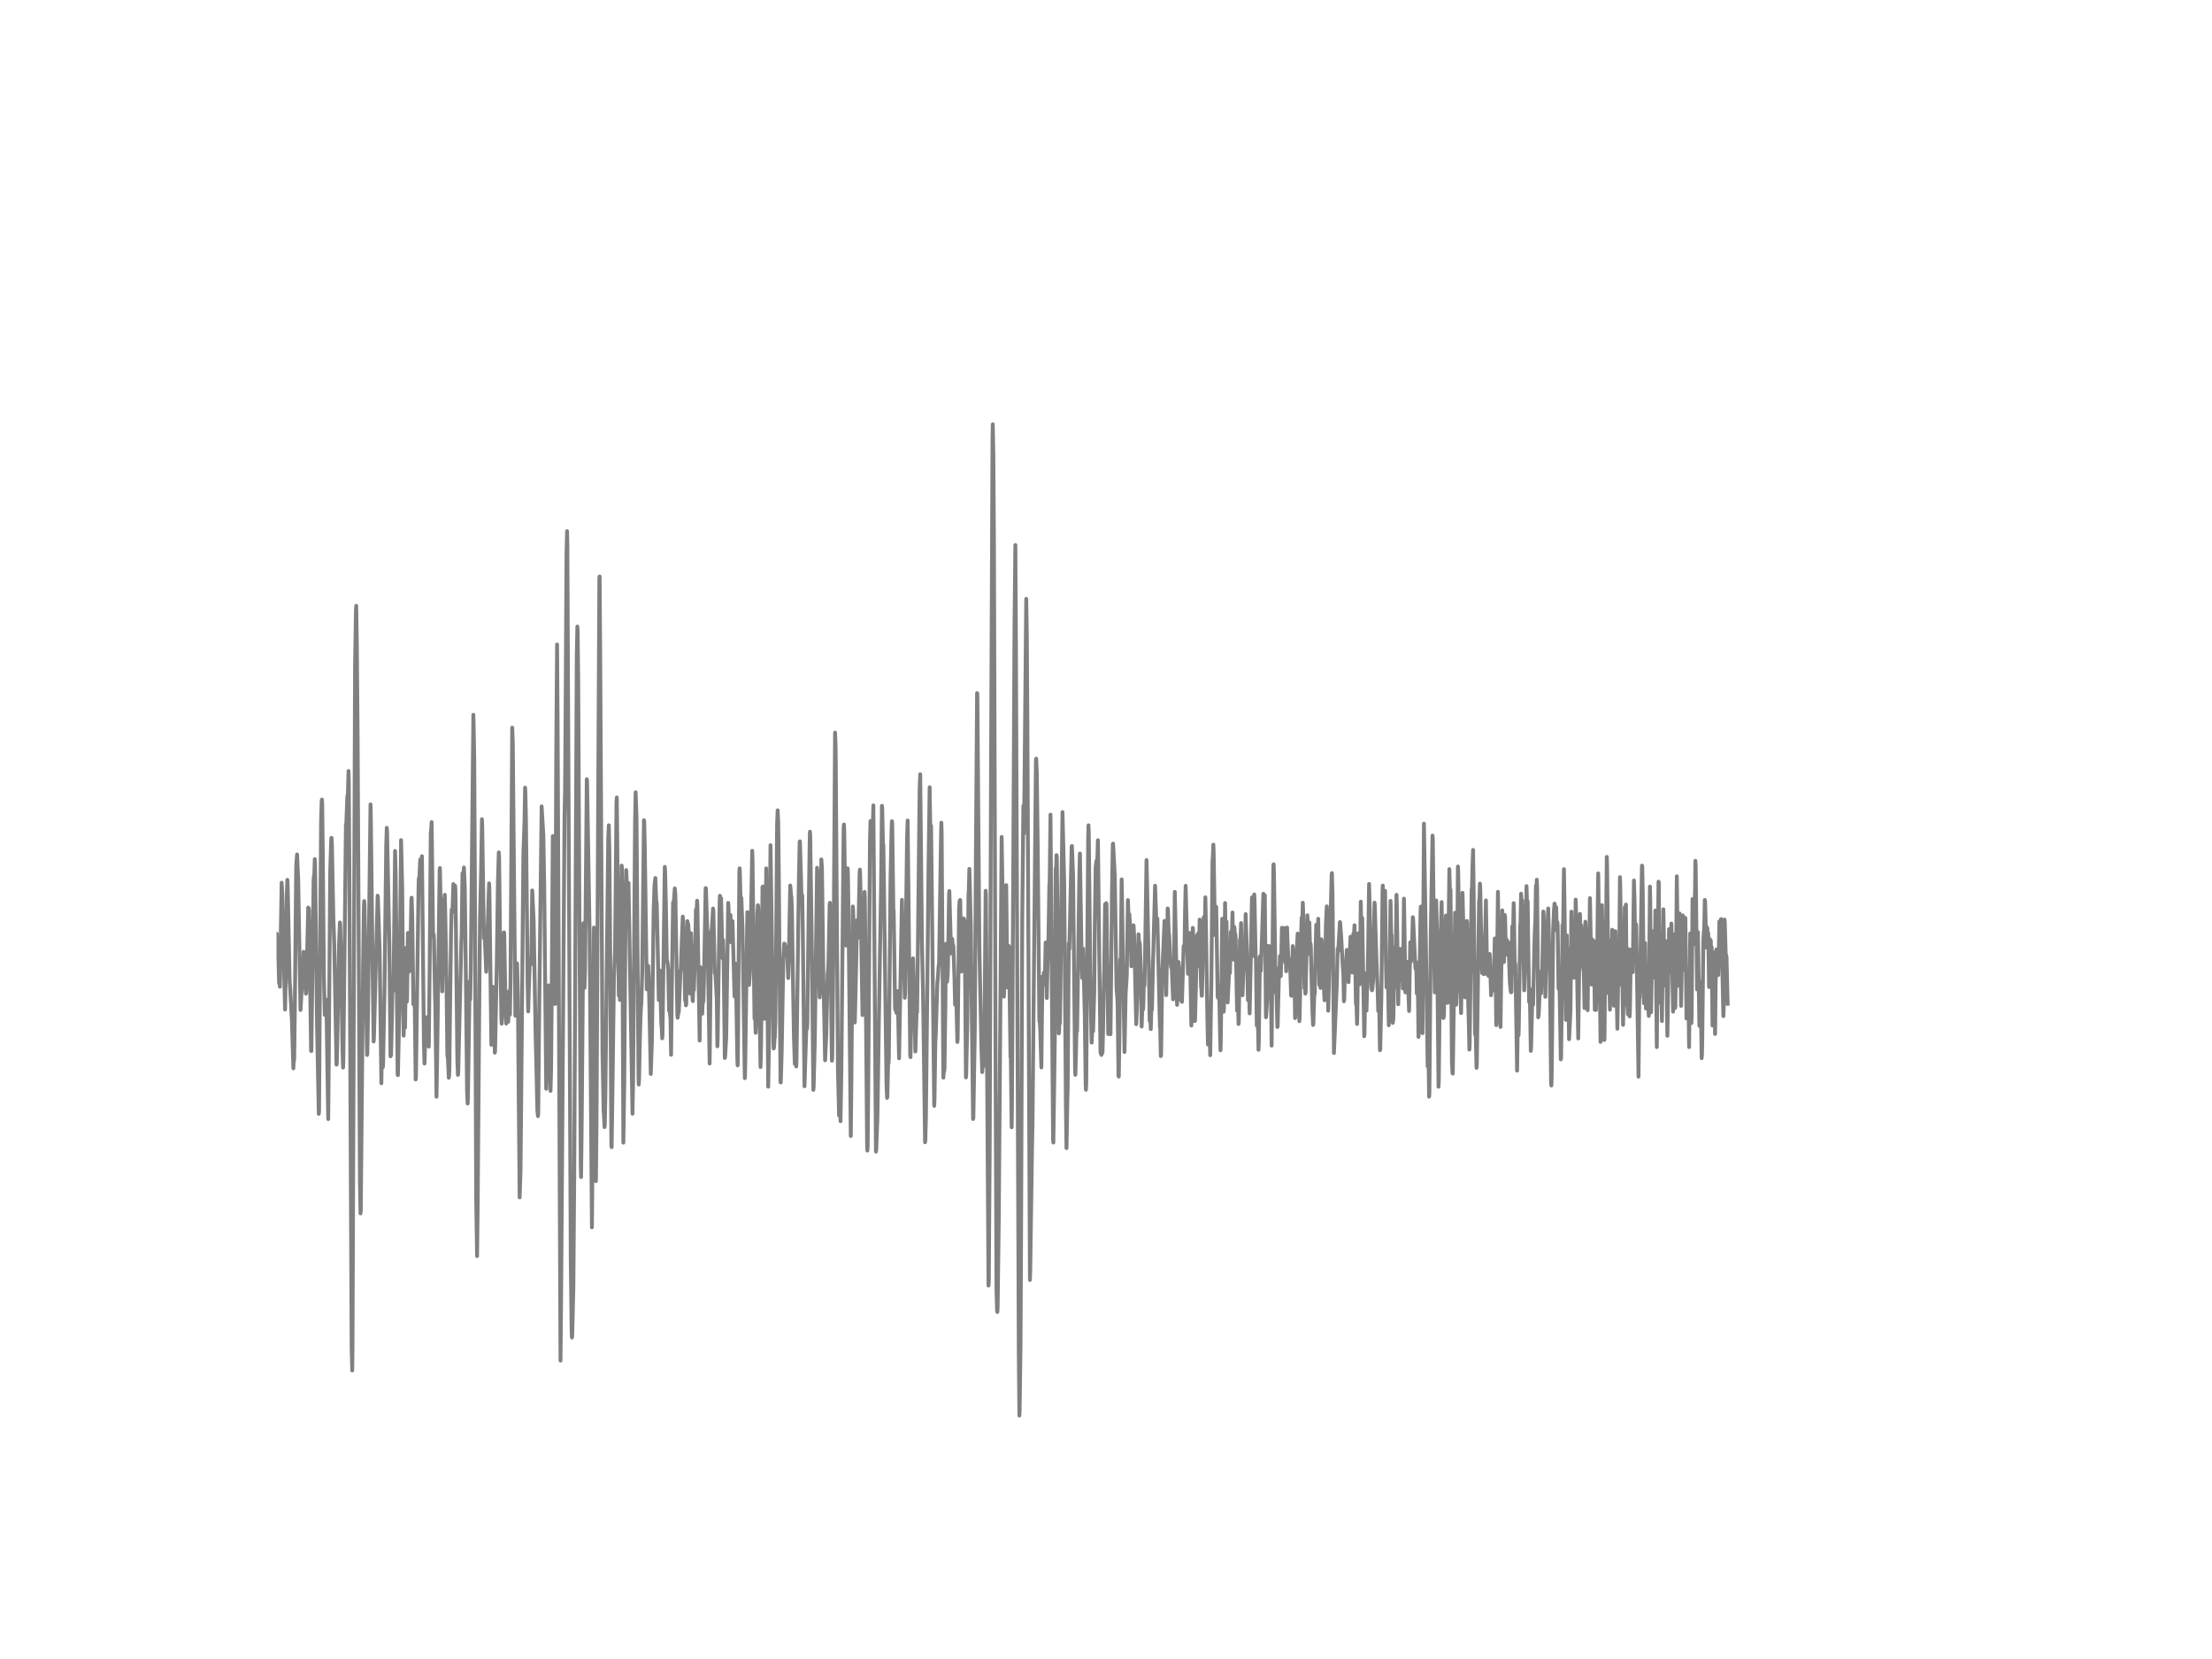 <?xml version="1.0" encoding="utf-8" standalone="no"?>
<!DOCTYPE svg PUBLIC "-//W3C//DTD SVG 1.1//EN"
  "http://www.w3.org/Graphics/SVG/1.1/DTD/svg11.dtd">
<!-- Created with matplotlib (http://matplotlib.org/) -->
<svg height="432pt" version="1.1" viewBox="0 0 576 432" width="576pt" xmlns="http://www.w3.org/2000/svg" xmlns:xlink="http://www.w3.org/1999/xlink">
 <defs>
  <style type="text/css">
*{stroke-linecap:butt;stroke-linejoin:round;}
  </style>
 </defs>
 <g id="figure_1">
  <g id="patch_1">
   <path d="
M0 432
L576 432
L576 0
L0 0
z
" style="fill:#ffffff;"/>
  </g>
  <g id="axes_1">
   <g id="line2d_1">
    <path clip-path="url(#p7ff5b81e1d)" d="
M72 243.645
L72.074 243.148
L72.372 249.203
L72.446 249.23
L72.521 250.074
L72.67 256.018
L72.744 255.7
L72.818 255.728
L72.893 256.944
L73.116 243.189
L73.339 229.849
L73.488 232.517
L74.232 262.888
L74.381 255.188
L74.678 232.89
L74.827 229.103
L74.902 230.305
L75.422 255.603
L75.571 257.511
L76.018 265.847
L76.39 278.192
L76.464 276.312
L76.538 276.394
L76.613 275.524
L76.762 263.593
L77.134 225.384
L77.357 222.495
L77.654 229.186
L78.25 262.999
L78.324 261.796
L78.845 252.479
L78.919 253.143
L79.068 247.848
L79.142 248.539
L79.514 256.612
L79.663 258.769
L79.738 258.492
L80.258 236.319
L80.333 236.637
L80.407 236.512
L80.482 237.286
L81.002 273.616
L81.077 273.699
L81.3 256.778
L81.672 228.937
L81.746 228.093
L81.821 228.536
L81.97 223.697
L82.044 225.107
L82.565 267.437
L83.011 290.053
L83.086 289.251
L83.309 254.096
L83.606 214.048
L83.755 208.726
L83.83 208.201
L83.904 209.362
L84.053 222.37
L84.35 254.857
L84.574 264.285
L84.648 263.69
L84.871 260.248
L85.02 262.446
L85.169 272.386
L85.466 291.407
L85.615 275.316
L85.987 227.001
L86.21 219.868
L86.285 218.168
L86.359 218.223
L86.434 220.062
L86.806 239.07
L87.029 245.525
L87.624 277.238
L87.698 277.058
L87.847 270.464
L88.294 245.636
L88.517 240.217
L88.591 240.798
L88.814 249.866
L89.186 273.491
L89.335 277.998
L89.41 275.869
L90.079 214.615
L90.154 215.127
L90.451 207.219
L90.526 209.155
L90.749 200.763
L90.823 203.362
L90.972 226.725
L91.567 350.961
L91.716 356.878
L91.79 351.168
L92.088 272.399
L92.46 172.88
L92.683 159.112
L92.758 157.743
L92.906 166.521
L93.13 192.262
L93.725 307.941
L93.874 315.973
L93.948 315.254
L94.171 290.841
L94.543 252.05
L94.766 235.752
L94.841 234.632
L94.915 235.766
L95.585 274.708
L95.659 274.058
L95.808 265.349
L96.478 209.459
L96.552 212.016
L96.998 249.687
L97.222 266.414
L97.296 271.197
L97.37 270.201
L98.338 233.236
L98.412 233.941
L98.858 247.502
L99.305 282.076
L99.379 277.556
L99.454 272.966
L99.528 273.173
L99.677 277.929
L99.751 277.265
L100.123 257.386
L100.57 220.283
L100.718 215.555
L100.793 216.689
L101.388 245.954
L101.686 275.067
L101.76 274.57
L101.834 274.819
L101.983 268.294
L102.206 257.414
L102.281 257.124
L102.43 258.022
L102.578 247.613
L102.876 221.582
L103.025 227.679
L103.174 240.521
L103.546 279.906
L103.62 279.961
L103.918 265.805
L103.992 263.441
L104.438 218.762
L104.736 231.245
L104.959 259.502
L105.108 269.676
L105.331 259.419
L105.48 267.616
L105.629 254.857
L105.778 246.811
L105.926 260.856
L106.001 259.93
L106.224 242.94
L106.298 243.825
L106.522 252.99
L106.596 252.659
L106.894 245.719
L107.117 234.37
L107.191 233.761
L107.34 238.448
L107.638 261.52
L107.712 261.575
L107.861 260.925
L107.935 261.216
L108.01 262.46
L108.233 281.095
L108.307 280.721
L108.977 231.743
L109.051 228.729
L109.126 229.02
L109.2 228.868
L109.423 223.822
L109.572 230.001
L109.646 229.268
L109.87 222.951
L110.018 236.139
L110.39 271.846
L110.539 276.947
L110.837 266.718
L110.911 266.884
L110.986 269.925
L111.134 264.879
L111.209 265.28
L111.358 271.819
L111.432 269.427
L111.506 269.662
L111.655 272.538
L111.878 252.037
L112.176 216.633
L112.25 216.509
L112.399 214.076
L112.771 243.853
L112.846 243.756
L112.92 243.327
L112.994 244.406
L113.292 259.889
L113.366 262.045
L113.664 285.601
L113.813 276.864
L114.482 226.656
L114.557 226.047
L114.929 245.747
L115.152 258.147
L115.598 235.157
L115.822 233.001
L115.97 239.291
L116.268 255.493
L116.491 274.722
L116.64 275.634
L116.863 280.652
L116.938 280.293
L117.012 278.427
L117.161 264.893
L117.458 242.457
L117.607 236.872
L117.682 237.549
L117.756 237.535
L117.83 236.955
L118.054 230.208
L118.202 231.231
L118.277 231.162
L118.351 230.914
L118.426 231.287
L118.5 230.623
L118.574 231.384
L118.723 241.613
L119.095 276.146
L119.244 279.906
L119.318 279.394
L120.137 245.138
L120.211 243.48
L120.434 227.402
L120.509 228.08
L120.583 228.467
L120.806 225.895
L121.03 231.287
L121.327 255.506
L121.625 284.136
L121.774 287.371
L121.848 285.864
L122.294 255.534
L122.369 257.552
L122.443 260.22
L122.592 252.811
L123.262 186.124
L123.336 189.027
L123.485 197.169
L123.634 225.094
L124.006 312.71
L124.229 327.087
L124.378 314.397
L124.973 239.885
L125.27 227.292
L125.494 213.316
L125.568 215.016
L126.014 244.309
L126.163 243.397
L126.238 243.922
L126.61 253.046
L126.758 249.23
L127.354 230.029
L127.428 231.107
L127.949 272.068
L128.023 271.487
L128.321 256.944
L128.395 257.539
L128.693 266.552
L128.842 274.114
L128.916 273.699
L129.362 251.262
L129.66 229.766
L129.883 221.956
L129.958 222.979
L130.181 241.987
L130.553 264.575
L130.627 266.566
L130.776 257.746
L130.999 246.452
L131.222 242.788
L131.297 242.968
L131.446 251.332
L131.669 264.755
L131.818 266.538
L132.041 264.077
L132.115 264.976
L132.19 264.478
L132.338 266.068
L132.487 261.077
L132.562 258.078
L132.785 264.202
L132.934 255.548
L133.38 189.469
L133.529 193.243
L133.826 226.338
L134.198 264.506
L134.273 263.345
L134.645 250.862
L134.868 259.211
L135.017 279.035
L135.314 311.798
L135.538 305.231
L135.686 290.066
L136.282 222.619
L136.579 213.813
L136.728 205.104
L136.802 206.224
L136.951 212.901
L137.398 256.46
L137.546 263.372
L137.695 257.967
L137.993 249.562
L138.067 249.576
L138.142 249.949
L138.216 251.11
L138.29 250.585
L138.365 248.594
L138.588 231.867
L138.737 234.978
L138.96 239.83
L139.481 269.952
L139.704 279.27
L139.927 289.043
L140.076 290.633
L140.15 290.053
L140.448 259.128
L141.043 209.984
L141.415 216.357
L141.49 217.435
L141.713 230.692
L142.234 283.514
L142.829 256.585
L142.903 258.313
L143.126 273.892
L143.35 284.067
L143.498 278.772
L143.647 261.783
L143.945 217.725
L144.019 217.712
L144.168 226.393
L144.54 261.451
L144.614 256.405
L144.838 196.699
L145.061 167.821
L145.21 190.008
L145.954 354.293
L146.102 339.155
L146.995 212.901
L147.144 205.353
L147.293 184.092
L147.516 144.5
L147.665 138.307
L147.739 141.97
L147.962 190.091
L148.632 328.4
L148.855 346.717
L148.93 348.293
L149.004 347.878
L149.302 335.409
L149.525 306.282
L150.194 170.613
L150.343 163.148
L150.418 164.268
L150.566 177.346
L150.864 236.263
L151.236 303.932
L151.31 306.503
L151.459 294.255
L151.906 240.397
L151.98 241.212
L152.203 257.248
L152.352 252.258
L152.798 202.906
L152.873 203.445
L153.542 243.535
L154.138 319.608
L154.361 292.071
L154.658 241.544
L154.807 261.34
L155.105 303.766
L155.179 307.568
L155.328 292.887
L156.072 150.375
L156.146 150.112
L156.295 171.47
L156.89 274.404
L157.188 289.513
L157.262 290.136
L157.411 293.495
L157.486 293.025
L157.634 285.325
L158.378 218.32
L158.527 214.892
L158.676 221.568
L158.899 248.028
L159.197 298.195
L159.271 298.72
L159.494 283.127
L159.866 254.456
L160.164 247.737
L160.536 208.767
L160.61 207.662
L160.759 222.135
L161.131 259.239
L161.28 257.926
L161.354 258.23
L161.429 260.386
L161.503 260.262
L161.652 247.088
L161.875 225.398
L161.95 225.978
L162.024 233.485
L162.322 297.545
L162.545 282.671
L162.917 233.789
L163.066 226.573
L163.438 234.743
L163.661 229.918
L164.702 290.011
L164.851 281.578
L165.074 253.17
L165.372 213.869
L165.521 206.307
L165.744 212.832
L166.265 280.251
L166.339 282.408
L166.414 280.86
L166.637 270.16
L166.786 264.768
L166.934 261.852
L167.009 261.34
L167.232 253.101
L167.678 213.592
L167.753 213.979
L167.902 220.808
L168.422 257.635
L168.646 252.424
L168.794 251.497
L168.943 254.663
L169.464 279.657
L169.762 270.837
L170.208 236.982
L170.431 230.526
L170.654 228.633
L170.878 234.798
L170.952 234.77
L171.026 235.517
L171.324 249.382
L171.547 260.414
L171.77 252.672
L171.919 256.17
L172.217 266.787
L172.291 267.34
L172.44 270.381
L172.514 269.247
L173.11 225.73
L173.184 226.614
L173.407 236.056
L173.63 249.811
L173.854 250.889
L174.002 252.631
L174.226 263.179
L174.3 263.068
L174.374 263.206
L174.598 265.1
L174.746 274.666
L174.97 255.382
L175.267 234.978
L175.342 236.706
L175.714 231.342
L175.862 232.987
L176.011 241.489
L176.383 264.354
L176.458 265.017
L176.681 263.193
L176.755 263.538
L177.202 252.659
L177.276 252.631
L177.499 246.244
L177.797 238.683
L177.871 239.595
L178.094 245.221
L178.169 245.249
L178.392 260.525
L178.466 258.409
L178.541 258.202
L178.615 261.783
L178.69 261.561
L178.987 239.858
L179.136 241.517
L179.21 240.604
L179.285 241.738
L179.731 258.783
L179.806 256.101
L179.954 243.01
L180.103 248.829
L180.326 259.944
L180.401 260.69
L180.55 256.792
L180.624 257.11
L180.698 257.801
L181.07 245.318
L181.219 236.844
L181.368 238.337
L181.517 234.549
L181.591 235.807
L182.186 270.962
L182.41 251.857
L182.633 255.52
L182.856 263.981
L183.005 260.137
L183.079 261.05
L183.154 260.607
L183.302 255.576
L183.749 231.259
L183.823 231.342
L184.27 245.498
L184.79 276.947
L185.162 242.595
L185.237 242.871
L185.386 241.461
L185.683 236.581
L185.758 237.286
L186.13 253.35
L186.204 252.714
L186.278 253.17
L186.65 260.22
L186.799 272.455
L186.874 270.533
L187.394 234.853
L187.469 233.25
L187.618 235.628
L187.766 233.913
L188.138 249.507
L188.287 244.765
L188.436 249.769
L188.734 275.496
L188.808 275.247
L189.106 270.215
L189.626 235.116
L189.701 236.208
L189.924 243.839
L189.998 243.715
L190.073 242.332
L190.222 238.282
L190.37 245.36
L190.519 243.327
L190.594 243.162
L190.742 239.885
L191.263 259.474
L191.561 250.944
L191.784 262.971
L192.007 276.049
L192.082 277.431
L192.156 273.146
L192.528 226.822
L192.602 226.103
L192.677 227.706
L192.826 233.969
L192.974 233.678
L193.049 233.886
L193.346 241.876
L193.793 270.754
L193.942 280.749
L194.016 279.837
L194.611 237.521
L194.686 239.263
L194.983 254.912
L195.058 256.474
L195.281 253.06
L195.578 237.577
L195.876 221.555
L195.95 223.753
L196.471 265.266
L196.62 263.524
L196.769 268.943
L196.843 267.519
L196.992 257.497
L197.215 238.074
L197.364 235.724
L197.438 236.263
L197.513 237.95
L197.81 263.69
L198.034 277.846
L198.182 272.164
L198.554 230.955
L198.629 231.812
L198.703 230.831
L198.852 241.171
L199.075 265.308
L199.15 265.073
L199.298 249.092
L199.522 226.13
L199.67 238.378
L200.042 282.975
L200.191 274.072
L200.638 220.089
L200.935 240.079
L201.382 271.515
L201.456 273.035
L201.53 272.773
L201.605 272.137
L201.679 269.759
L201.754 270.257
L201.902 265.93
L202.051 252.894
L202.349 214.809
L202.498 211.007
L202.646 214.048
L202.795 227.471
L203.242 281.813
L203.316 281.869
L203.539 274.39
L203.986 249.521
L204.209 245.705
L204.358 245.83
L204.506 246.922
L204.581 248.332
L204.655 248.318
L204.73 248.152
L204.878 246.659
L204.953 247.323
L205.25 254.677
L205.399 250.198
L205.771 230.582
L205.846 231.301
L205.994 233.402
L206.069 233.443
L206.218 236.996
L206.441 252.728
L206.738 270.077
L206.962 277.017
L207.11 274.736
L207.185 275.026
L207.259 275.745
L207.334 277.708
L207.408 276.146
L208.003 230.679
L208.226 219.163
L208.301 219.08
L208.598 229.282
L208.747 235.448
L208.896 233.125
L209.045 241.987
L209.491 282.864
L209.64 277.943
L210.012 266.303
L210.086 266.414
L210.161 267.865
L210.235 266.358
L210.533 240.756
L210.83 219.813
L210.905 216.564
L210.979 217.573
L211.426 248.94
L211.798 283.804
L211.872 282.989
L212.17 271.238
L212.765 225.965
L212.839 226.766
L213.286 253.225
L213.434 259.723
L213.509 258.423
L213.881 223.794
L214.03 226.047
L214.402 253.93
L214.699 267.768
L214.848 276.104
L215.146 269.731
L215.518 253.695
L215.666 252.12
L215.741 250.281
L216.038 235.448
L216.113 235.088
L216.187 237.632
L216.559 272.04
L216.634 276.201
L216.708 275.468
L217.154 234.757
L217.452 190.755
L217.601 194.57
L217.75 215.417
L218.196 278.44
L218.494 290.481
L218.568 290.536
L218.642 286.292
L218.717 286.693
L218.866 291.96
L219.089 278.883
L219.684 215.486
L219.758 214.684
L219.833 216.067
L220.279 246.217
L220.651 230.167
L220.726 226.117
L220.8 227.762
L220.949 238.047
L221.544 295.803
L221.693 282.104
L222.065 236.042
L222.139 236.816
L222.288 240.95
L222.586 266.248
L222.66 263.759
L223.106 243.286
L223.181 239.623
L223.255 241.033
L223.404 244.212
L223.478 243.977
L223.85 227.084
L223.925 226.448
L223.999 228.328
L224.594 264.326
L224.743 259.267
L224.818 259.861
L225.115 232.254
L225.19 233.637
L225.338 245.595
L225.785 297.614
L225.859 299.619
L225.934 298.568
L226.082 283.403
L226.529 219.232
L226.678 213.786
L226.901 220.946
L227.05 220.656
L227.124 220.822
L227.273 215.749
L227.422 209.721
L227.719 248.18
L228.091 299.881
L228.166 299.356
L228.463 291.449
L228.686 277.68
L228.835 267.188
L229.133 248.857
L229.43 231.038
L229.654 209.832
L229.728 210.357
L229.951 221.029
L230.026 220.048
L230.174 230.236
L230.844 282.325
L230.993 285.892
L231.067 285.518
L231.29 275.372
L231.365 276.961
L231.439 275.8
L231.588 261.299
L231.886 229.462
L232.183 215.237
L232.258 213.841
L232.332 214.421
L232.63 237.217
L232.704 237.051
L232.853 246.244
L233.076 262.653
L233.15 263.013
L233.299 262.239
L233.448 263.787
L233.671 258.092
L233.746 258.216
L234.118 275.579
L234.862 234.314
L235.234 252.852
L235.308 254.138
L235.457 252.838
L235.606 259.82
L235.68 258.686
L236.201 217.947
L236.35 213.661
L237.019 274.929
L237.094 275.275
L237.317 262.46
L237.391 262.557
L237.466 262.667
L237.763 249.548
L237.912 254.497
L238.358 273.809
L238.73 262.073
L238.805 263.593
L238.954 252.396
L239.474 205.298
L239.623 201.62
L240.07 245.042
L240.367 259.225
L240.888 297.448
L240.962 296.73
L241.111 290.73
L241.483 255.963
L241.781 226.365
L242.078 204.994
L242.302 219.274
L242.45 215.044
L243.269 287.951
L243.343 286.154
L243.566 271.017
L243.641 270.215
L244.087 256.004
L244.236 254.58
L244.385 251.898
L244.534 250.737
L245.054 216.965
L245.129 214.228
L245.203 216.744
L245.352 238.351
L245.65 280.611
L245.798 278.205
L245.873 278.98
L245.947 278.316
L246.17 261.962
L246.319 245.774
L246.394 245.802
L246.617 255.645
L246.766 253.889
L246.84 251.76
L247.138 232.766
L247.212 232.019
L247.658 248.276
L247.733 247.931
L247.882 244.42
L247.956 244.516
L248.105 246.424
L248.179 246.065
L248.254 246.369
L248.551 255.009
L248.7 261.617
L248.774 261.174
L248.849 259.474
L249.072 262.059
L249.295 271.335
L249.37 270.478
L249.518 258.727
L249.742 236.83
L249.89 234.535
L250.039 234.356
L250.188 243.825
L250.337 252.99
L250.486 250.115
L250.783 240.95
L250.858 239.153
L250.932 240.259
L251.006 239.236
L251.081 239.498
L251.155 240.3
L251.23 243.507
L251.527 280.556
L251.602 279.629
L251.899 265.529
L252.197 232.959
L252.271 231.867
L252.42 226.255
L252.494 228.522
L252.718 238.406
L252.792 240.853
L253.387 291.394
L253.462 291.186
L253.834 268.238
L254.131 221.679
L254.429 180.484
L254.503 180.608
L254.652 200.39
L255.024 246.521
L255.545 272.137
L255.768 279.173
L255.917 276.685
L255.991 276.602
L256.066 276.159
L256.214 277.597
L256.363 267.824
L256.661 231.964
L256.735 233.056
L256.958 265.861
L257.405 334.759
L257.479 333.888
L257.702 301.056
L258.074 198.607
L258.446 114.142
L258.521 110.479
L258.67 118.746
L258.818 141.044
L259.265 282.38
L259.488 335.962
L259.637 341.312
L259.711 341.63
L259.786 340.344
L260.083 316.954
L260.827 217.947
L261.274 245.208
L261.422 259.529
L261.646 251.511
L261.72 251.415
L261.869 244.599
L262.018 230.485
L262.315 257.138
L262.39 256.032
L262.687 246.327
L262.762 246.631
L262.91 259.267
L263.134 275.289
L263.208 274.459
L263.431 293.536
L263.506 288.753
L263.878 221.029
L264.175 163.065
L264.398 141.928
L264.547 167.143
L265.291 351.97
L265.44 368.614
L265.514 367.149
L265.738 350.712
L265.886 321.378
L266.184 239.858
L266.482 209.832
L266.63 217.09
L266.779 204.192
L267.226 155.932
L267.374 164.71
L267.523 187.644
L268.193 333.308
L268.267 331.096
L268.714 300.462
L268.862 292.375
L269.755 197.874
L269.83 197.556
L269.978 201.303
L270.202 219.384
L270.648 265.957
L270.722 265.667
L270.871 267.989
L271.169 277.957
L271.318 264.907
L271.466 254.276
L271.541 254.525
L271.615 255.824
L271.69 255.548
L271.838 253.225
L271.913 253.861
L271.987 256.336
L272.062 256.184
L272.285 245.429
L272.359 245.636
L272.582 259.889
L272.731 253.018
L272.954 245.636
L273.029 243.728
L273.252 230.291
L273.326 230.305
L273.55 212.127
L273.698 231.646
L274.219 296.757
L274.294 297.518
L274.666 270.685
L274.889 226.186
L274.963 226.282
L275.038 225.356
L275.112 222.674
L275.186 222.951
L275.707 269.095
L275.782 268.57
L275.856 265.764
L275.93 266.275
L276.005 266.496
L276.154 257.027
L276.451 227.582
L276.674 211.463
L277.121 230.167
L277.567 288.919
L277.716 298.969
L277.939 286.431
L278.014 283.638
L278.311 245.608
L278.46 247.074
L279.055 220.393
L279.13 220.297
L279.427 227.983
L279.948 278.523
L280.022 279.878
L280.171 274.556
L280.32 267.907
L280.394 268.556
L280.469 268.487
L280.618 259.225
L281.064 227.637
L281.213 222.26
L281.659 250.226
L281.808 254.636
L282.031 247.032
L282.478 264.547
L282.701 282.38
L282.775 283.776
L282.85 282.339
L283.073 253.087
L283.37 217.394
L283.445 214.905
L283.519 217.186
L283.891 252.092
L284.114 265.045
L284.263 271.501
L284.486 266.4
L284.561 267.202
L284.635 268.556
L284.933 258.575
L285.082 241.309
L285.305 225.743
L285.528 224.112
L285.602 224.554
L285.677 225.785
L285.9 218.79
L286.123 238.351
L286.57 274.155
L286.644 273.906
L286.793 274.708
L286.942 273.049
L287.016 274.252
L287.09 274.127
L287.239 267.989
L287.462 254.566
L287.537 252.797
L287.76 235.462
L287.834 236.858
L287.909 238.931
L288.058 235.171
L288.132 235.462
L288.281 246.825
L288.578 269.261
L288.727 266.787
L288.802 268.335
L288.876 267.381
L289.025 264.52
L289.174 269.317
L289.546 232.918
L289.769 219.868
L289.843 219.661
L290.29 228.204
L290.736 256.958
L290.885 259.267
L290.959 260.041
L291.034 262.197
L291.257 280.238
L291.331 280.334
L291.48 270.257
L291.703 249.811
L291.778 250.903
L291.852 250.779
L292.075 228.992
L292.15 233.015
L292.819 273.934
L293.117 258.672
L293.414 254
L293.712 234.383
L293.786 236.443
L293.935 240.646
L294.084 238.074
L294.456 244.613
L294.605 251.608
L294.828 244.613
L294.902 245.816
L294.977 245.512
L295.126 240.922
L295.2 241.185
L295.349 244.295
L295.87 266.704
L296.018 263.566
L296.167 259.197
L296.465 243.286
L296.688 246.645
L296.762 245.47
L296.837 246.12
L297.134 255.672
L297.283 267.312
L297.506 260.801
L297.655 262.875
L297.73 261.561
L297.878 254.58
L297.953 256.668
L298.027 256.599
L298.176 248.608
L298.548 223.974
L298.697 230.139
L299.069 248.995
L299.143 250.35
L299.366 265.791
L299.441 262.46
L299.515 263.607
L299.664 267.976
L299.813 262.667
L299.887 263.013
L299.962 262.916
L300.259 250.364
L300.557 238.876
L300.78 230.623
L301.152 241.337
L301.226 241.212
L301.375 239.18
L302.045 267.533
L302.119 267.119
L302.268 275.012
L302.342 274.846
L302.64 253.723
L303.235 239.802
L303.682 259.128
L303.83 251.124
L304.054 236.554
L304.128 236.927
L304.351 243.507
L304.426 243.051
L304.5 244.24
L304.723 249.452
L304.946 251.885
L305.021 251.166
L305.095 251.18
L305.467 260.22
L305.69 254.193
L305.914 232.241
L306.137 242.346
L306.434 258.81
L306.509 261.658
L306.732 255.921
L306.881 250.502
L307.03 252.009
L307.402 260.359
L307.625 256.142
L307.774 260.884
L308.22 246.341
L308.294 246.438
L308.369 247.806
L308.443 247.641
L308.592 236.913
L308.741 230.651
L309.336 253.571
L309.41 250.806
L309.485 248.166
L309.559 248.926
L309.634 248.235
L309.782 242.94
L310.229 267.063
L310.303 265.28
L310.601 241.613
L310.675 242.553
L310.973 256.488
L311.122 265.874
L311.196 265.598
L311.717 243.535
L311.866 244.876
L312.014 243.051
L312.163 251.608
L312.386 239.457
L312.61 250.433
L312.758 257.179
L312.833 256.751
L312.907 259.294
L312.982 259.28
L313.428 238.959
L313.502 238.752
L313.651 243.894
L313.726 243.092
L313.874 233.664
L314.023 241.019
L314.395 264.851
L314.544 271.998
L314.618 270.74
L314.767 262.944
L314.842 263.635
L315.139 274.791
L315.437 255.396
L315.734 224.181
L315.809 223.393
L315.958 219.937
L316.032 221.817
L316.33 240.549
L316.478 243.535
L316.702 236.139
L317.074 259.405
L317.148 259.847
L317.446 256.778
L317.743 271.169
L317.818 273.491
L317.892 271.21
L318.264 239.249
L318.338 242.18
L318.636 263.455
L318.71 262.709
L318.859 249.313
L319.008 235.144
L319.157 245.18
L319.231 245.055
L319.38 239.982
L319.529 252.631
L319.678 261.05
L319.975 254.622
L320.124 252.659
L320.198 252.977
L320.273 253.35
L320.496 242.664
L320.57 243.549
L320.645 245.996
L320.719 245.484
L320.942 237.604
L321.166 249.866
L321.24 248.194
L321.389 241.378
L321.463 241.655
L321.538 243.203
L321.612 243.175
L321.686 243.231
L321.761 244.157
L322.133 263.179
L322.207 262.723
L322.356 258.257
L322.505 266.649
L322.579 266.096
L322.877 244.655
L322.951 245.014
L323.026 244.655
L323.174 240.369
L323.546 259.17
L323.77 252.811
L323.844 252.838
L323.993 250.143
L324.067 251.981
L324.142 251.705
L324.365 238.033
L324.662 247.06
L324.811 253.336
L324.96 260.455
L325.109 255.368
L325.183 255.603
L325.406 263.898
L325.704 249.769
L326.002 233.692
L326.076 236.36
L326.225 248.926
L326.299 247.959
L326.522 238.309
L326.597 232.904
L326.671 234.204
L326.969 249.369
L327.043 249.327
L327.266 267.091
L327.415 261.561
L327.564 266.054
L327.713 273.367
L327.787 271.418
L328.085 249.009
L328.234 251.456
L328.308 252.811
L328.457 248.816
L328.978 232.738
L329.201 239.415
L329.35 233.112
L329.498 248.111
L329.647 264.907
L329.722 264.243
L329.945 260.483
L330.168 246.977
L330.242 246.327
L330.317 247.475
L330.391 247.406
L330.466 246.341
L330.54 248.083
L330.689 257.649
L330.763 257.055
L330.912 258.741
L330.986 260.732
L331.135 272.275
L331.284 255.714
L331.582 225.342
L331.656 225.052
L331.73 227.098
L332.177 258.202
L332.251 258.589
L332.326 257.829
L332.4 258.631
L332.623 267.437
L332.698 267.243
L333.07 251.967
L333.144 252.064
L333.218 251.885
L333.293 248.94
L333.367 249.548
L333.516 254.193
L333.814 241.586
L333.962 244.005
L334.037 243.659
L334.186 245.871
L334.26 245.235
L334.409 241.641
L334.632 250.627
L334.781 247.571
L334.93 252.921
L335.153 241.53
L335.227 244.185
L335.45 249.134
L335.674 250.115
L335.748 250.018
L335.822 249.797
L335.897 249.935
L336.046 254.29
L336.194 259.059
L336.269 259.322
L336.418 254.926
L336.641 246.355
L336.864 250.571
L336.938 249.286
L337.013 249.88
L337.236 265.114
L337.31 264.672
L337.682 247.668
L337.831 244.724
L337.906 243.106
L338.054 249.534
L338.352 265.916
L338.426 264.713
L338.873 241.116
L338.947 238.959
L339.022 239.526
L339.096 240.95
L339.245 235.075
L339.319 236.637
L339.691 257.345
L339.766 256.958
L339.84 256.875
L339.914 258.741
L339.989 258.479
L340.435 238.337
L340.51 240.01
L340.658 248.097
L340.733 247.903
L340.956 240.217
L341.179 248.525
L341.254 245.719
L341.328 246.286
L341.551 255.949
L341.774 263.87
L341.923 266.897
L341.998 266.635
L342.146 261.769
L342.221 258.976
L342.295 259.114
L342.37 258.285
L342.518 250.239
L342.742 240.825
L342.965 245.069
L343.039 244.668
L343.262 239.249
L343.411 248.885
L343.56 256.446
L343.634 255.852
L343.858 257.248
L344.081 244.572
L344.155 244.834
L344.378 255.672
L344.527 252.866
L344.899 260.469
L344.974 258.548
L345.271 240.576
L345.494 236.015
L345.569 237.853
L345.866 263.193
L346.536 236.388
L346.759 227.803
L346.834 227.347
L346.982 232.946
L347.354 274.21
L348.098 256.294
L348.322 247.032
L348.47 247.682
L348.917 240.093
L348.991 240.383
L349.289 244.779
L349.661 251.857
L349.81 253.723
L349.958 260.732
L350.033 260.29
L350.256 250.488
L350.33 250.682
L350.479 252.023
L350.702 247.364
L350.777 248.221
L350.851 248.691
L350.926 248.664
L351.149 255.755
L351.521 247.336
L351.67 243.922
L351.744 244.558
L351.967 250.64
L352.042 251.138
L352.116 253.239
L352.19 253.184
L352.414 243.148
L352.562 243.853
L352.711 240.936
L352.86 248.816
L353.083 261.285
L353.232 261.838
L353.381 266.635
L353.455 263.566
L353.678 243.023
L353.827 246.618
L354.05 256.308
L354.125 253.64
L354.348 234.784
L354.497 243.12
L354.571 241.959
L354.72 239.001
L354.869 247.488
L355.241 269.828
L355.315 269.151
L355.538 253.447
L355.613 253.792
L355.836 263.165
L355.985 257.193
L356.059 257.414
L356.134 255.658
L356.506 230.181
L356.952 248.111
L357.175 257.055
L357.25 257.884
L357.324 257.635
L357.547 255.41
L357.622 253.115
L357.919 235.047
L357.994 235.793
L358.44 250.585
L358.738 257.939
L358.886 263.276
L358.961 262.1
L359.035 262.128
L359.184 263.856
L359.333 273.478
L359.407 273.395
L359.705 259.377
L360.002 232.503
L360.077 230.596
L360.374 237.369
L360.449 238.835
L360.672 232.006
L360.895 250.654
L361.044 257.096
L361.416 254.746
L361.639 266.967
L361.714 264.921
L362.086 234.591
L362.309 245.152
L362.383 243.493
L362.532 256.543
L362.681 266.358
L362.83 265.169
L363.127 246.825
L363.202 249.949
L363.35 257.165
L363.648 233.015
L363.722 235.42
L364.094 261.506
L364.392 247.06
L364.466 248.207
L364.615 253.613
L364.764 249.811
L364.913 255.244
L364.987 253.474
L365.136 246.977
L365.285 257.386
L365.359 254.746
L365.582 233.996
L365.731 242.152
L365.954 258.354
L366.029 258.437
L366.401 250.474
L366.475 250.53
L366.922 263.262
L367.219 245.387
L367.294 247.585
L367.368 250.447
L367.442 250.35
L367.74 245.055
L367.889 238.835
L367.963 239.111
L368.558 251.774
L368.633 252.327
L368.707 250.461
L368.782 250.571
L368.93 258.714
L369.079 251.249
L369.154 253.073
L369.377 269.994
L369.451 268.128
L369.898 237.881
L369.972 236.084
L370.046 239.554
L370.344 268.1
L370.418 269.04
L370.567 248.014
L370.79 214.477
L371.534 260.815
L371.758 277.666
L371.906 274.805
L371.981 275.026
L372.13 285.574
L372.204 284.855
L372.576 242.857
L373.022 217.587
L373.097 218.348
L373.394 244.89
L373.618 258.423
L373.99 234.48
L374.213 244.641
L374.585 282.989
L374.659 281.496
L374.808 267.837
L375.031 247.184
L375.403 234.895
L375.85 265.1
L375.924 264.907
L375.998 264.437
L376.37 242.968
L376.519 238.406
L376.594 239.789
L376.891 261.147
L376.966 261.119
L377.189 243.203
L377.412 226.31
L377.561 232.393
L377.635 232.089
L377.71 231.66
L377.858 250.309
L378.082 276.533
L378.23 279.491
L378.305 279.56
L378.9 237.66
L379.049 251.567
L379.198 261.617
L379.346 255.976
L379.495 243.065
L379.644 225.633
L379.718 227.319
L380.016 247.046
L380.462 263.815
L380.611 253.848
L380.834 232.476
L381.504 259.723
L381.876 246.548
L381.95 239.816
L382.025 240.176
L382.322 261.022
L382.471 266.414
L382.62 273.312
L382.694 272.068
L383.066 242.152
L383.215 231.522
L383.29 232.13
L383.438 225.384
L383.587 221.32
L383.736 232.642
L384.108 269.372
L384.182 268.252
L384.257 267.92
L384.48 278.067
L384.554 277.182
L385.15 234.508
L385.224 235.24
L385.373 230.084
L385.447 231.038
L385.819 250.309
L385.968 253.391
L386.042 253.281
L386.191 251.857
L386.266 252.341
L386.34 253.668
L386.786 241.351
L386.935 234.466
L387.233 253.737
L387.307 253.654
L387.382 252.147
L387.456 252.7
L387.605 254.124
L387.754 252.23
L387.902 248.401
L387.977 249.382
L388.274 259.17
L388.349 258.202
L388.498 255.714
L388.572 255.161
L388.646 253.143
L388.721 253.64
L388.87 257.912
L388.944 256.612
L389.242 244.364
L389.465 252.437
L389.614 266.953
L389.688 264.036
L390.06 232.227
L390.283 250.944
L390.506 265.169
L390.73 267.409
L390.878 256.184
L391.176 237.065
L391.25 238.282
L391.474 248.677
L391.548 250.557
L391.622 250.502
L391.846 238.254
L391.92 239.001
L392.143 248.581
L392.218 248.484
L392.366 244.696
L392.515 246.383
L392.738 245.318
L392.813 246.148
L393.185 256.128
L393.408 258.23
L393.482 258.396
L393.557 258.327
L393.78 241.24
L393.854 241.848
L393.929 243.88
L394.003 242.802
L394.152 235.185
L394.226 237.77
L394.45 253.212
L394.524 250.779
L394.598 251.193
L395.045 278.8
L395.268 264.699
L395.342 266.51
L395.417 269.607
L395.491 267.326
L395.863 241.033
L395.938 240.217
L396.086 232.711
L396.235 234.853
L396.31 234.439
L396.384 234.439
L396.905 257.884
L397.277 245.982
L397.5 230.734
L397.649 235.807
L397.723 235.199
L397.798 234.715
L397.946 245.36
L398.17 260.787
L398.244 261.036
L398.393 260.29
L398.542 269.206
L398.616 273.671
L398.69 272.8
L399.062 257.511
L399.211 261.658
L399.583 244.82
L399.732 240.784
L399.806 239.789
L399.955 230.623
L400.03 231.093
L400.104 231.218
L400.178 229.075
L400.253 230.817
L400.55 264.907
L400.625 264.547
L400.699 263.746
L400.997 256.281
L401.146 254.193
L401.294 258.672
L401.443 252.811
L401.518 253.212
L401.592 253.073
L401.89 237.356
L401.964 238.047
L402.41 259.571
L402.559 250.322
L402.782 241.226
L402.857 241.309
L403.006 239.982
L403.154 236.568
L403.601 255.147
L403.898 281.896
L403.973 282.671
L404.047 280.901
L404.196 266.427
L404.419 242.553
L404.642 237.245
L404.791 235.296
L404.866 235.379
L405.089 242.028
L405.238 236.305
L405.386 242.36
L405.535 240.093
L405.61 240.95
L405.833 257.428
L405.982 253.695
L406.056 254.083
L406.428 275.855
L406.502 275.482
L406.651 263.649
L406.874 240.908
L406.949 244.917
L407.023 242.581
L407.246 226.324
L407.395 235.697
L407.767 265.57
L407.842 261.271
L407.99 243.59
L408.139 253.613
L408.288 247.046
L408.437 260.912
L408.586 270.602
L408.883 264.616
L408.958 262.709
L409.181 237.397
L409.255 243.148
L409.33 250.557
L409.404 249.244
L409.553 239.83
L409.776 254.608
L409.999 242.277
L410.074 245.456
L410.148 244.516
L410.297 234.259
L410.371 236.098
L410.594 253.378
L410.669 253.889
L410.966 270.409
L411.264 248.677
L411.413 237.978
L411.562 244.433
L411.636 243.535
L411.71 240.853
L411.785 241.212
L412.008 251.622
L412.157 246.175
L412.306 252.645
L412.38 252.493
L412.454 254.636
L412.603 262.501
L412.752 247.599
L412.826 240.01
L412.901 241.752
L413.124 260.525
L413.198 257.069
L413.273 257.179
L413.422 263.054
L413.645 242.775
L413.719 244.198
L413.794 247.599
L413.868 244.613
L414.017 233.872
L414.463 256.391
L414.686 244.655
L414.761 246.452
L414.91 255.354
L415.058 245.055
L415.282 262.958
L415.43 259.861
L415.579 262.985
L415.877 252.659
L416.026 237.95
L416.174 227.43
L416.472 249.756
L416.546 252.783
L416.77 271.307
L417.142 235.697
L417.29 244.945
L417.439 261.935
L417.588 260.898
L417.737 270.823
L417.811 270.423
L418.034 244.143
L418.109 246.396
L418.258 237.743
L418.406 223.131
L418.481 225.508
L418.853 258.672
L419.002 253.682
L419.15 258.658
L419.225 262.916
L419.299 259.087
L419.448 244.82
L419.597 255.686
L419.746 248.511
L419.82 242.111
L419.894 242.692
L420.118 253.557
L420.266 261.893
L420.49 244.724
L420.638 242.47
L421.159 267.879
L421.382 253.751
L421.457 256.681
L421.531 256.502
L421.606 255.23
L421.829 228.411
L421.903 230.305
L422.126 246.714
L422.275 245.498
L422.35 247.323
L422.647 266.87
L422.945 248.664
L423.094 236.25
L423.242 241.378
L423.391 235.545
L423.54 252.714
L423.689 261.796
L423.763 261.741
L423.912 264.133
L424.135 247.184
L424.358 264.672
L424.433 262.833
L424.582 252.963
L424.656 252.728
L424.879 247.267
L424.954 247.309
L425.177 253.143
L425.326 240.369
L425.474 229.282
L425.623 234.19
L425.846 248.954
L425.995 240.618
L426.07 241.129
L426.665 280.362
L426.888 256.433
L426.962 259.847
L427.037 258.34
L427.558 225.412
L427.632 225.467
L427.781 233.125
L428.078 261.243
L428.153 258.935
L428.376 245.567
L428.599 262.612
L428.748 252.092
L428.971 260.4
L429.046 259.114
L429.343 264.547
L429.492 247.35
L429.641 230.858
L429.715 234.563
L429.938 263.593
L430.236 244.848
L430.385 248.553
L430.459 248
L430.682 242.387
L430.831 254.594
L430.906 252.935
L431.054 237.093
L431.203 249.811
L431.426 272.662
L431.873 229.586
L431.947 229.752
L432.17 261.119
L432.245 257.096
L432.394 242.899
L432.468 243.01
L432.617 256.128
L432.766 265.874
L433.138 236.775
L433.51 256.626
L433.584 255.963
L433.807 245.111
L433.882 247.751
L434.179 269.717
L434.626 241.959
L434.774 253.198
L434.849 252.465
L434.923 251.815
L435.072 245.857
L435.221 240.494
L435.667 263.428
L435.965 243.272
L436.114 255.23
L436.188 262.488
L436.262 261.99
L436.486 246.41
L436.634 228.19
L437.006 256.681
L437.081 255.7
L437.378 237.881
L437.453 238.766
L437.602 252.023
L437.75 261.921
L437.974 250.06
L438.197 238.365
L438.42 251.373
L438.494 251.567
L438.569 252.534
L438.792 238.987
L438.866 239.042
L439.164 265.211
L439.238 262.46
L439.536 253.129
L439.61 254.456
L439.834 272.648
L440.131 243.065
L440.206 245.83
L440.429 266.414
L440.503 264.824
L440.726 234.121
L440.801 235.655
L441.024 245.94
L441.098 245.816
L441.396 231.135
L441.47 224.154
L441.545 225.149
L441.694 237.978
L441.917 257.649
L442.14 242.719
L442.512 267.105
L442.81 255.631
L442.958 265.474
L443.107 275.551
L443.182 274.791
L443.256 271.473
L443.554 244.613
L443.777 241.282
L443.926 234.342
L444 234.687
L444.298 245.152
L444.372 246.783
L444.521 241.503
L444.595 241.848
L444.67 244.461
L444.744 243.466
L444.818 242.968
L445.042 257.027
L445.265 244.558
L445.339 245.885
L445.414 245.401
L445.488 244.917
L445.562 248.608
L445.637 247.101
L445.711 246.645
L445.934 267.036
L446.009 265.487
L446.306 248.069
L446.455 258.285
L446.604 269.247
L446.753 256.198
L446.902 247.336
L446.976 247.226
L447.125 249.562
L447.274 251.511
L447.422 253.903
L447.571 248.124
L447.72 239.927
L447.794 240.037
L447.943 247.82
L448.018 246.963
L448.166 239.319
L448.241 240.535
L448.762 264.603
L448.836 262.667
L449.059 239.443
L449.134 240.203
L449.431 250.82
L449.506 248.746
L449.58 249.161
L449.878 261.382
L449.878 261.382" style="fill:none;stroke:#808080;stroke-linecap:square;"/>
   </g>
  </g>
 </g>
 <defs>
  <clipPath id="p7ff5b81e1d">
   <rect height="345.6" width="446.4" x="72.0" y="43.2"/>
  </clipPath>
 </defs>
</svg>
